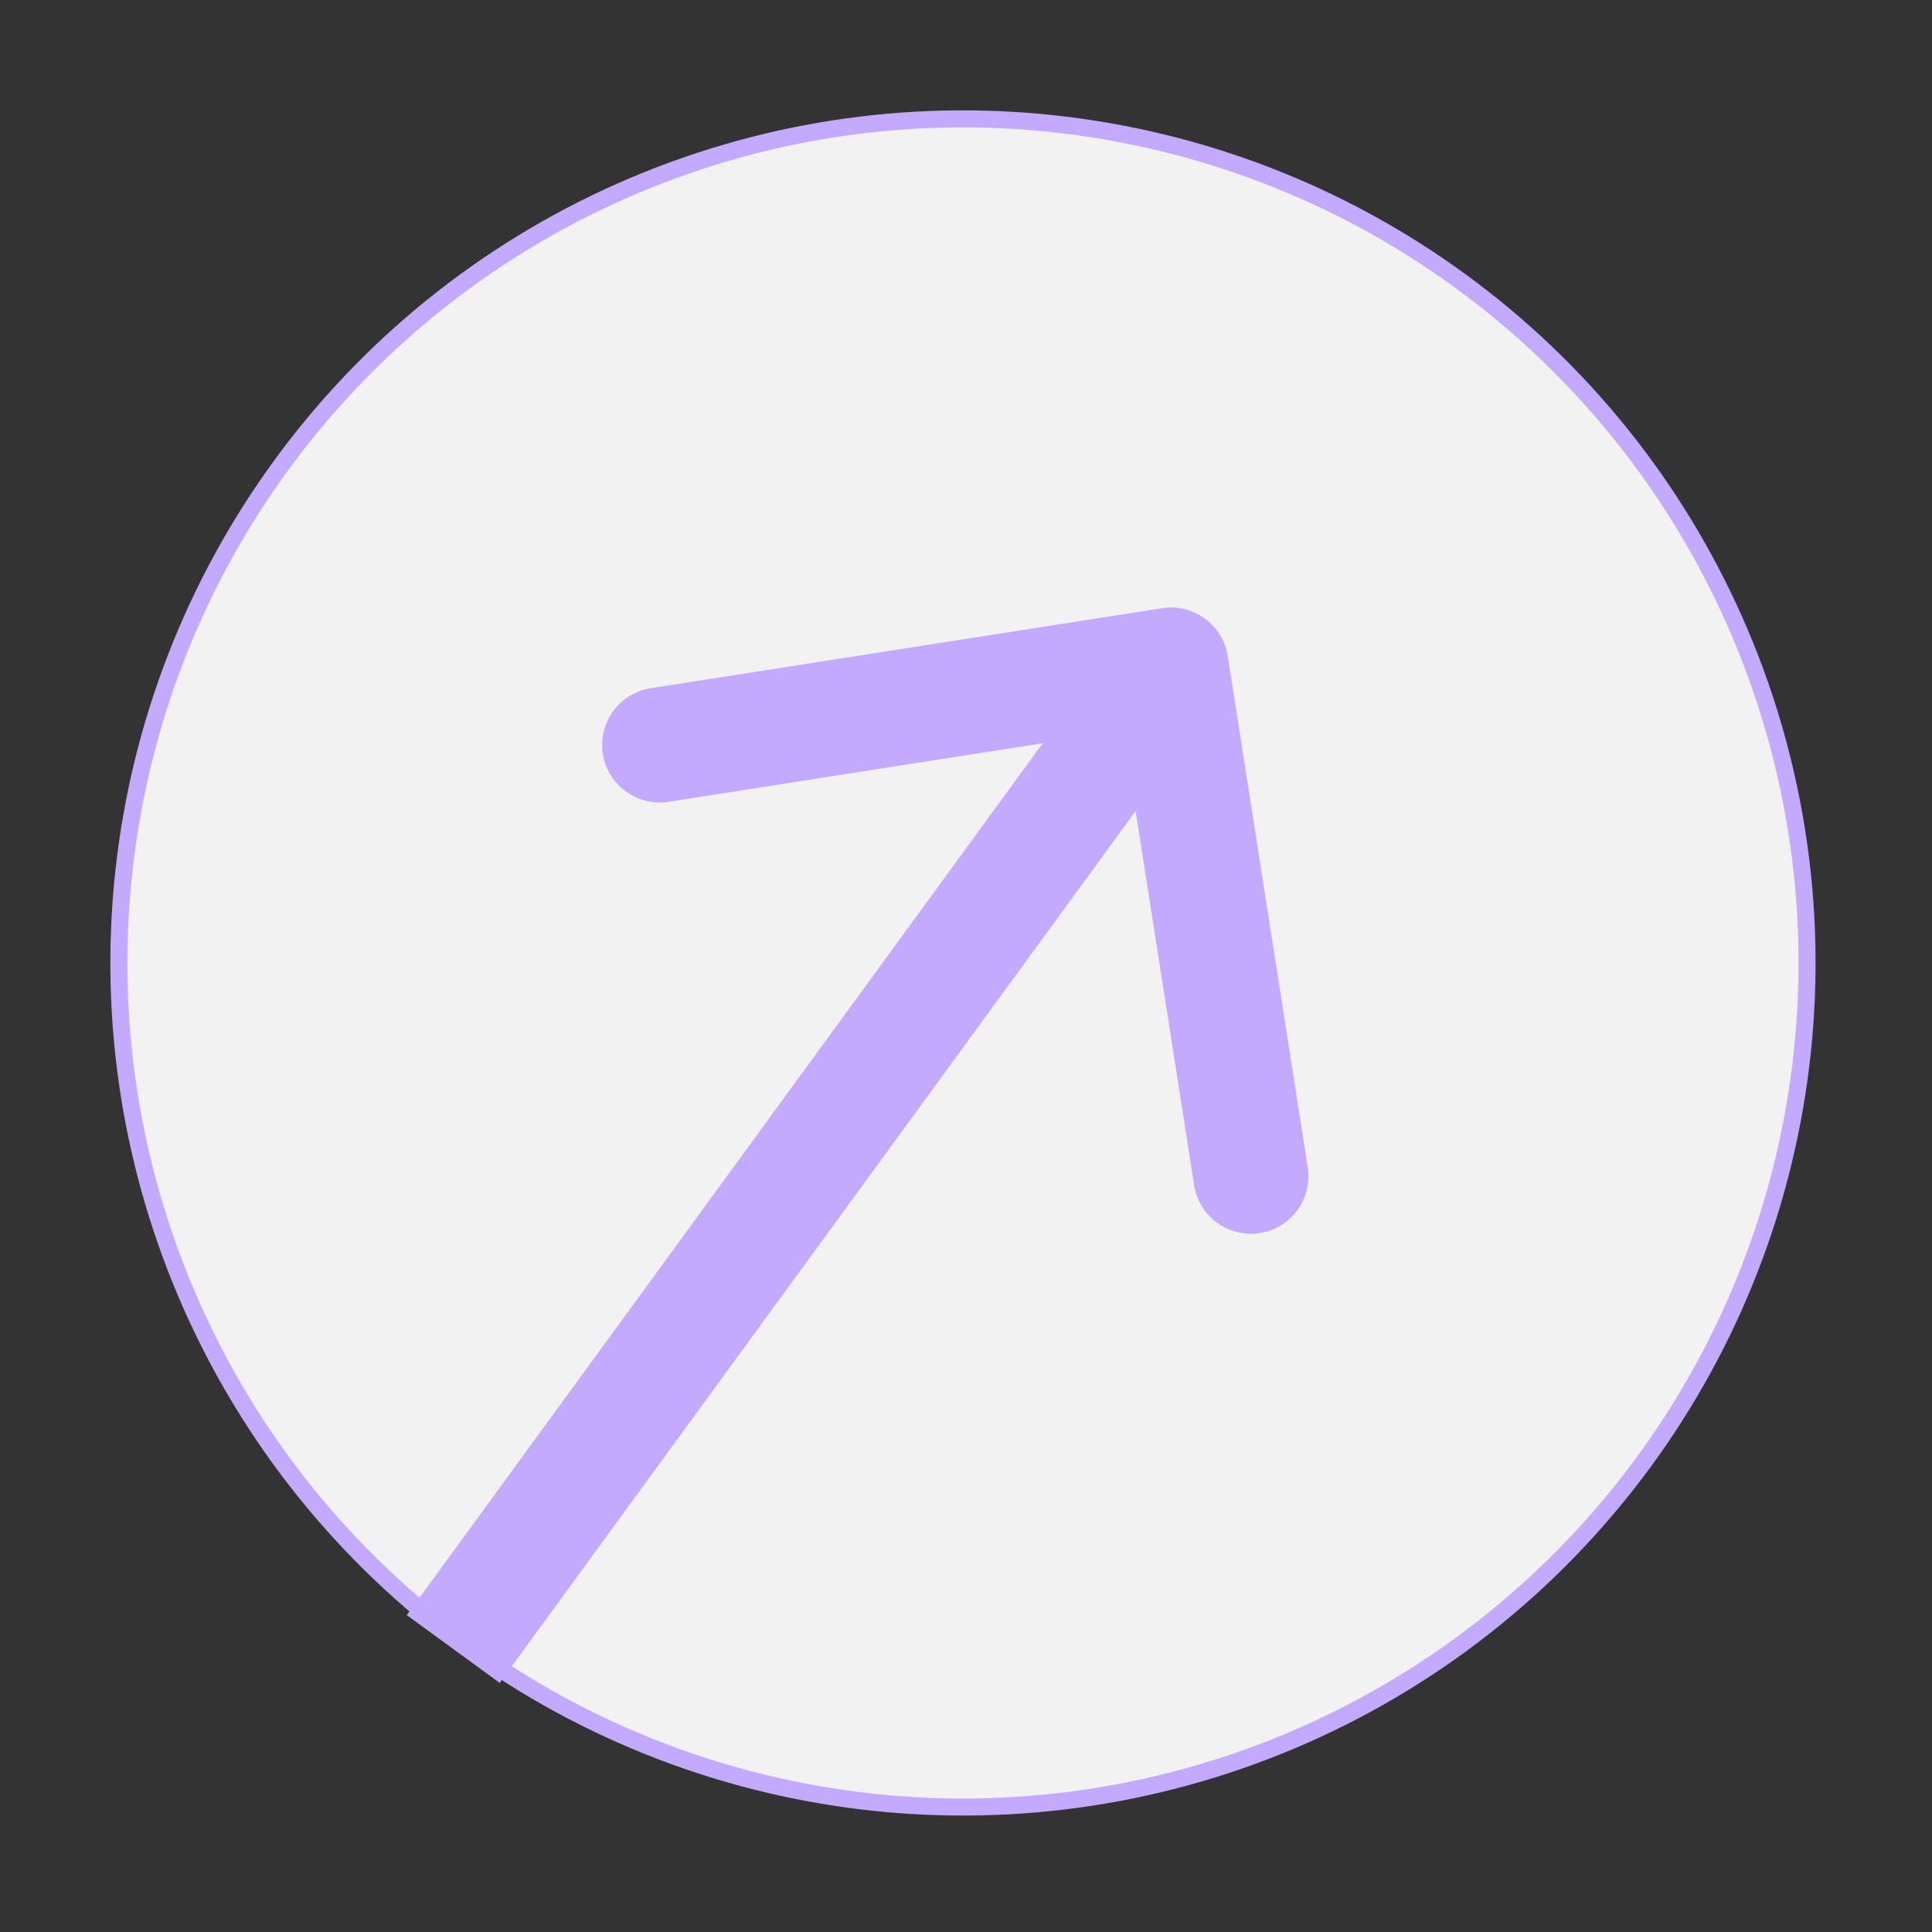 <svg width="63" height="63" viewBox="0 0 63 63" fill="none" xmlns="http://www.w3.org/2000/svg">
<rect x="0" y="0" width="63" height="63" fill="#333333" stroke="none"/>
<circle cx="31.401" cy="31.401" r="27.524" transform="rotate(8 31.401 31.401)" fill="#F2F2F2" stroke="#C4AAFF" stroke-width="0.556"/>
<path d="M40.036 21.395C39.876 20.372 38.916 19.672 37.893 19.832L21.221 22.441C20.198 22.601 19.498 23.56 19.658 24.583C19.818 25.606 20.777 26.306 21.8 26.146L36.62 23.827L38.939 38.647C39.099 39.67 40.059 40.37 41.082 40.21C42.105 40.05 42.804 39.09 42.644 38.067L40.036 21.395ZM14.779 53.771L16.294 54.876L39.698 22.79L38.183 21.685L36.668 20.58L13.264 52.666L14.779 53.771Z" fill="#C4AAFF"/>
</svg>
